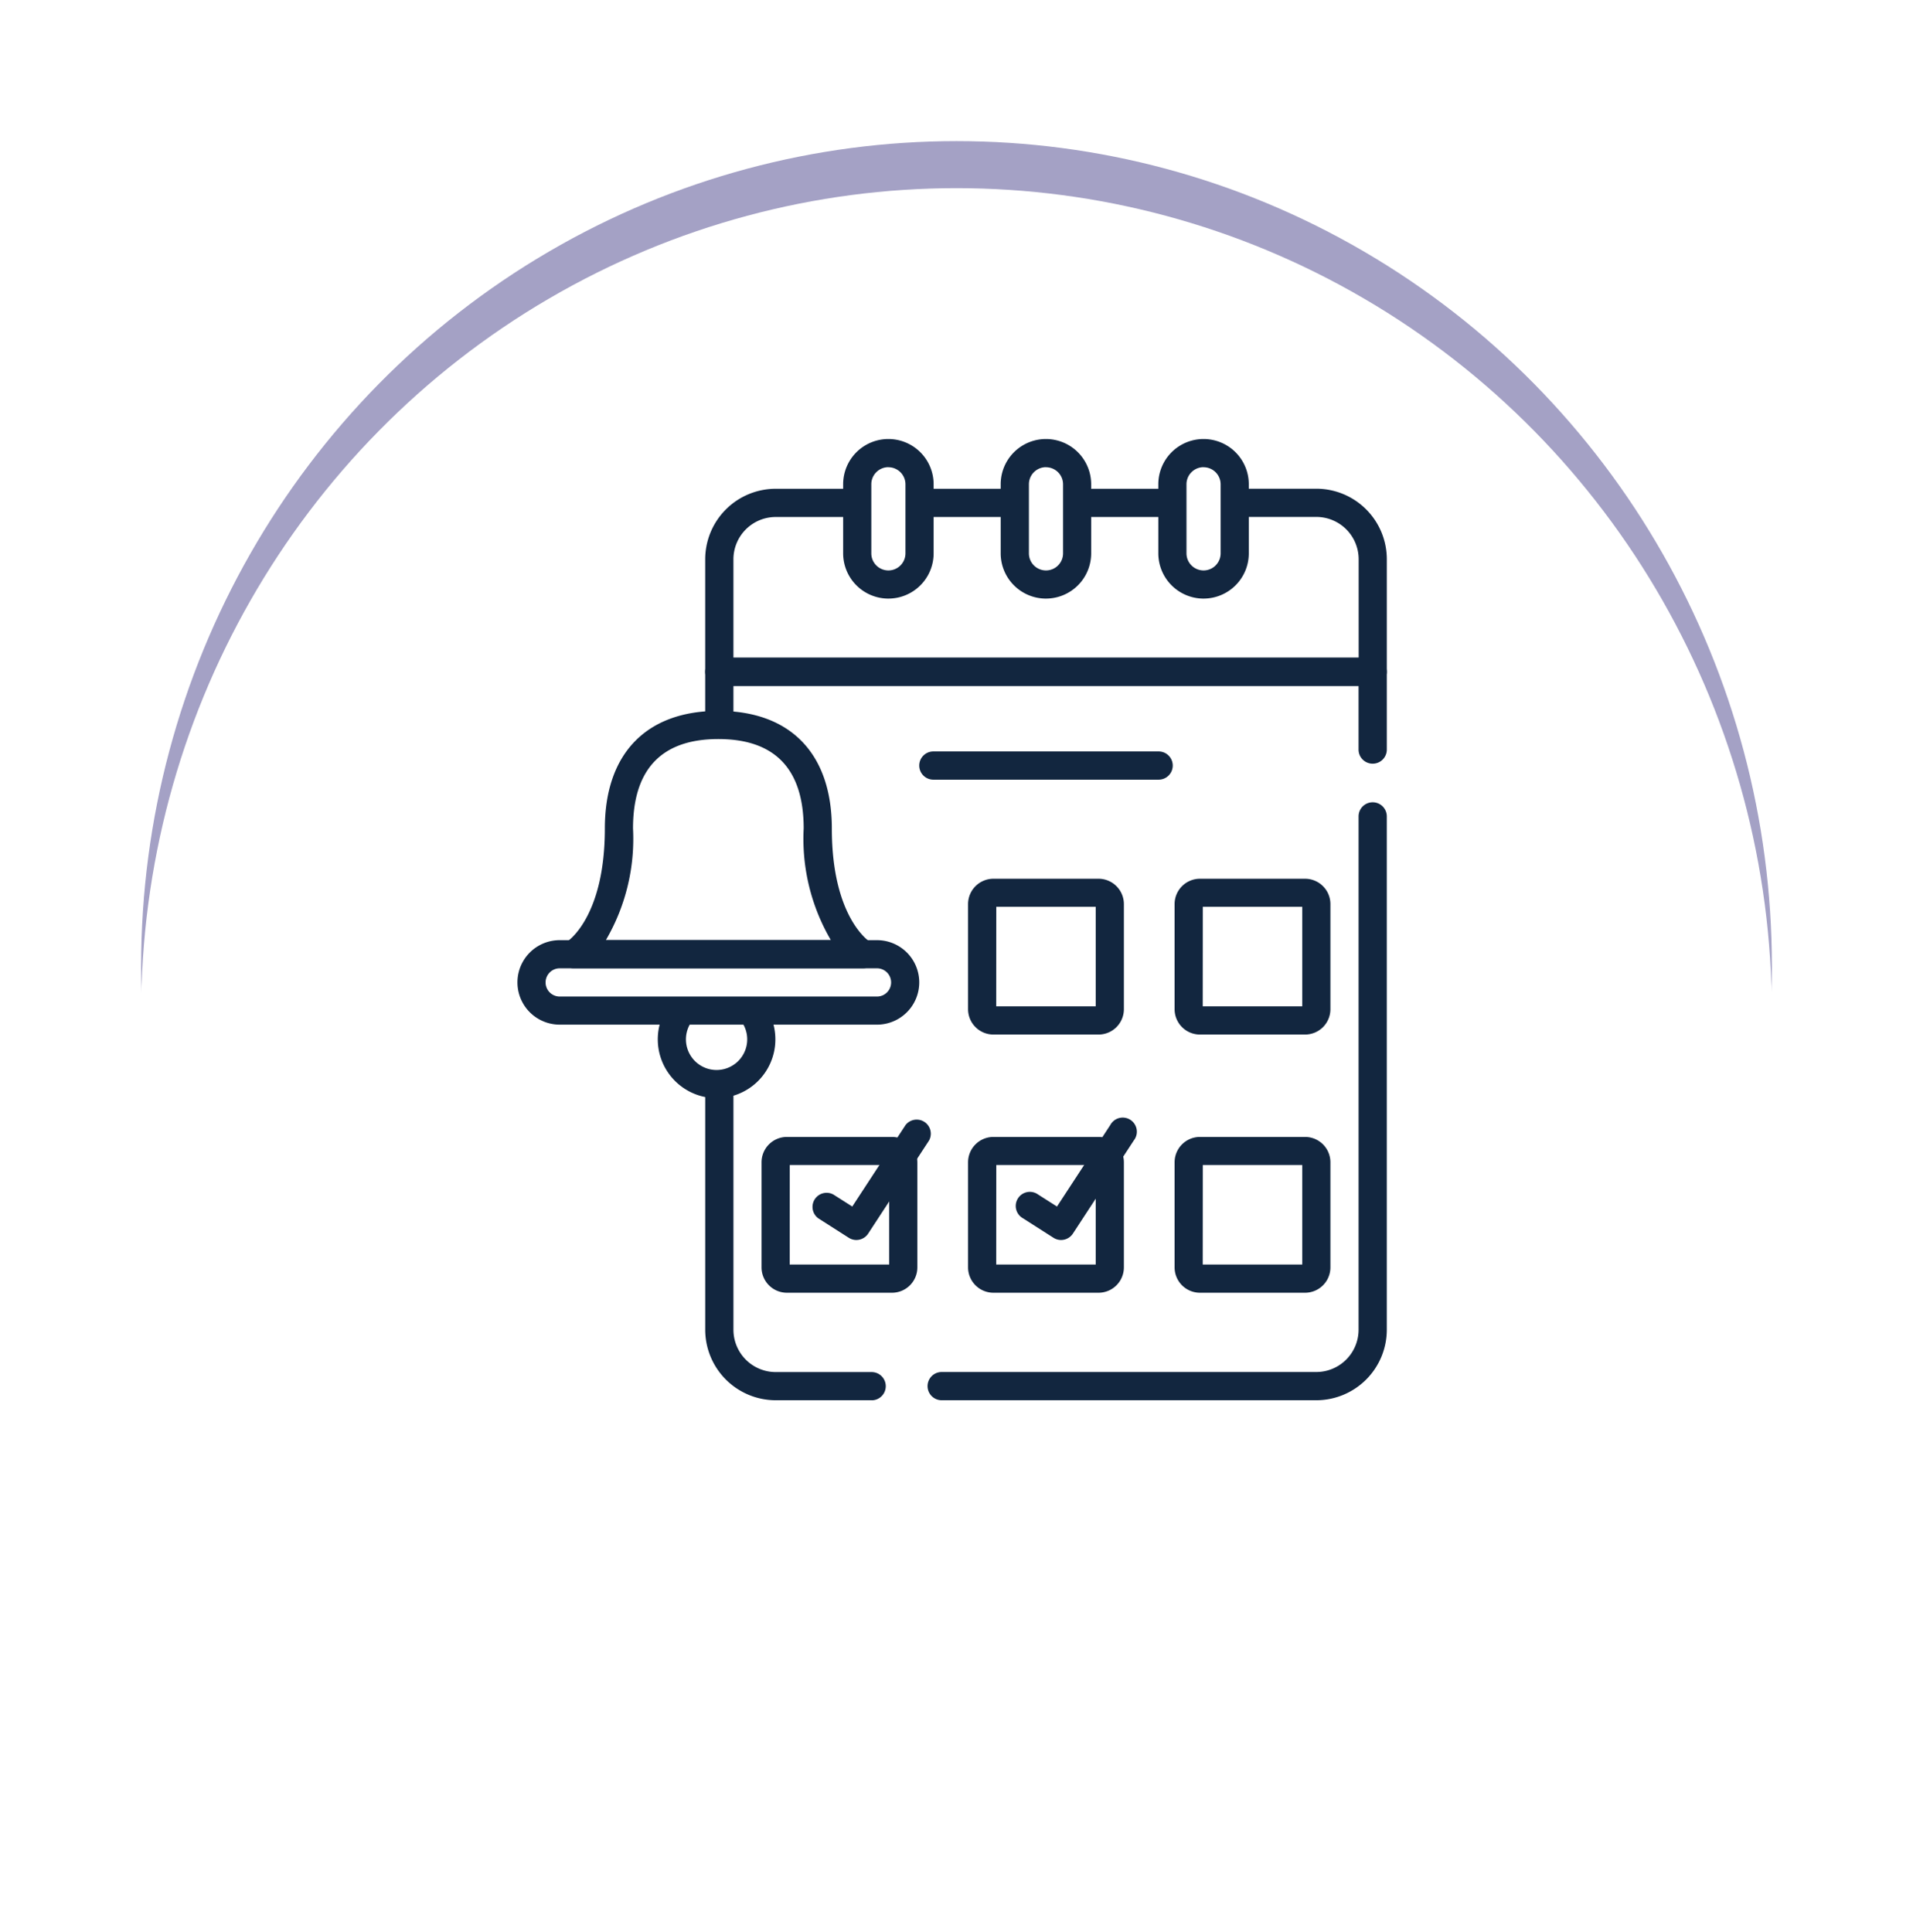 <svg xmlns="http://www.w3.org/2000/svg" xmlns:xlink="http://www.w3.org/1999/xlink" width="122" height="123.238" viewBox="0 0 122 123.238">
  <defs>
    <filter id="Elipse_11501" x="0" y="0" width="122" height="123.238" filterUnits="userSpaceOnUse">
      <feOffset dy="3" input="SourceAlpha"/>
      <feGaussianBlur stdDeviation="3" result="blur"/>
      <feFlood flood-opacity="0.161"/>
      <feComposite operator="in" in2="blur"/>
      <feComposite in="SourceGraphic"/>
    </filter>
    <filter id="Elipse_11501-2" x="0" y="0" width="122" height="123.238" filterUnits="userSpaceOnUse">
      <feOffset dy="6" input="SourceAlpha"/>
      <feGaussianBlur stdDeviation="3" result="blur-2"/>
      <feFlood flood-opacity="0.161" result="color"/>
      <feComposite operator="out" in="SourceGraphic" in2="blur-2"/>
      <feComposite operator="in" in="color"/>
      <feComposite operator="in" in2="SourceGraphic"/>
    </filter>
  </defs>
  <g id="Grupo_1100983" data-name="Grupo 1100983" transform="translate(-361.051 -3072)">
    <g id="Grupo_1100039" data-name="Grupo 1100039">
      <g id="Grupo_1100030" data-name="Grupo 1100030" transform="translate(-551.282 2681)">
        <g id="Grupo_1099492" data-name="Grupo 1099492" transform="translate(921.333 397)">
          <g data-type="innerShadowGroup">
            <g transform="matrix(1, 0, 0, 1, -9, -6)" filter="url(#Elipse_11501)">
              <ellipse id="Elipse_11501-3" data-name="Elipse 11501" cx="52" cy="52.619" rx="52" ry="52.619" transform="translate(9 6)" fill="#a4a1c5"/>
            </g>
            <g transform="matrix(1, 0, 0, 1, -9, -6)" filter="url(#Elipse_11501-2)">
              <ellipse id="Elipse_11501-4" data-name="Elipse 11501" cx="52" cy="52.619" rx="52" ry="52.619" transform="translate(9 6)" fill="#fff"/>
            </g>
          </g>
        </g>
      </g>
      <g id="temporada-de-vacaciones" transform="translate(369.551 3100)">
        <g id="Grupo_1100038" data-name="Grupo 1100038" transform="translate(24.5)">
          <path id="Trazado_883365" data-name="Trazado 883365" d="M135.111,359.372h-6.12a4.5,4.5,0,0,1-4.49-4.49V339.509a.9.9,0,1,1,1.8,0v15.373a2.7,2.7,0,0,0,2.694,2.694h6.12a.9.9,0,1,1,0,1.8Z" transform="translate(-112.526 -298.067)" fill="#12263f"/>
          <path id="Trazado_883366" data-name="Trazado 883366" d="M267.736,231.636H243.842a.9.9,0,1,1,0-1.8h23.894a2.7,2.7,0,0,0,2.694-2.694V194.4a.9.9,0,1,1,1.8,0v32.748A4.5,4.5,0,0,1,267.736,231.636Z" transform="translate(-216.788 -170.331)" fill="#12263f"/>
          <path id="Trazado_883367" data-name="Trazado 883367" d="M167.067,123.258a.9.9,0,0,1-.9-.9V118.3H126.3v2.122a.9.9,0,1,1-1.8,0V117.4a.9.9,0,0,1,.9-.9h41.669a.9.9,0,0,1,.9.9v4.962A.9.9,0,0,1,167.067,123.258Z" transform="translate(-112.526 -102.551)" fill="#12263f"/>
          <path id="Línea_606" data-name="Línea 606" d="M-.894-5.7H-6.6a.9.9,0,0,1-.9-.9.9.9,0,0,1,.9-.9H-.894a.9.9,0,0,1,.9.9A.9.9,0,0,1-.894-5.7Z" transform="translate(42.463 10.673)" fill="#12263f"/>
          <path id="Línea_607" data-name="Línea 607" d="M-.874-5.7H-6.6a.9.9,0,0,1-.9-.9.9.9,0,0,1,.9-.9H-.874a.9.9,0,0,1,.9.9A.9.9,0,0,1-.874-5.7Z" transform="translate(32.445 10.673)" fill="#12263f"/>
          <path id="Trazado_883368" data-name="Trazado 883368" d="M167.067,39.072H125.4a.9.9,0,0,1-.9-.9V30.99a4.5,4.5,0,0,1,4.49-4.49h4.929a.9.9,0,0,1,0,1.8H128.99A2.7,2.7,0,0,0,126.3,30.99v6.286h39.873V30.99a2.7,2.7,0,0,0-2.694-2.694h-4.929a.9.9,0,0,1,0-1.8h4.929a4.5,4.5,0,0,1,4.49,4.49v7.184A.9.9,0,0,1,167.067,39.072Z" transform="translate(-112.526 -23.327)" fill="#12263f"/>
          <path id="Trazado_883369" data-name="Trazado 883369" d="M102.992,305.266a3.751,3.751,0,0,1-3.117-5.835.9.9,0,1,1,1.492,1,1.954,1.954,0,1,0,3.265.022.9.9,0,0,1,1.505-.979,3.751,3.751,0,0,1-3.145,5.793Z" transform="translate(-90.293 -263.227)" fill="#12263f"/>
          <path id="Trazado_883370" data-name="Trazado 883370" d="M47.43,272.3H27.194a2.694,2.694,0,1,1,0-5.388H47.43a2.694,2.694,0,0,1,0,5.388Zm-20.236-3.592a.9.9,0,1,0,0,1.8H47.43a.9.9,0,1,0,0-1.8Z" transform="translate(-24.5 -234.95)" fill="#12263f"/>
          <path id="Trazado_883371" data-name="Trazado 883371" d="M66.268,161.26H47.806a.9.9,0,0,1-.433-1.685c.011-.007,2.426-1.519,2.426-7.231,0-4.764,2.638-7.5,7.238-7.5s7.238,2.732,7.238,7.5c0,5.712,2.415,7.224,2.44,7.239a.908.908,0,0,1,.411,1.014A.893.893,0,0,1,66.268,161.26Zm-16.4-1.8H64.211a12.792,12.792,0,0,1-1.732-7.119c0-3.782-1.831-5.7-5.442-5.7s-5.442,1.918-5.442,5.7A12.792,12.792,0,0,1,49.863,159.464Z" transform="translate(-44.225 -127.505)" fill="#12263f"/>
          <path id="Trazado_883372" data-name="Trazado 883372" d="M162.822,381.679h-6.705a1.618,1.618,0,0,1-1.616-1.616v-6.705a1.618,1.618,0,0,1,1.616-1.616h6.705a1.618,1.618,0,0,1,1.616,1.616v6.705A1.618,1.618,0,0,1,162.822,381.679Zm-6.526-1.8h6.346v-6.346H156.3Z" transform="translate(-138.934 -327.23)" fill="#12263f"/>
          <path id="Trazado_883373" data-name="Trazado 883373" d="M272.822,381.679h-6.705a1.618,1.618,0,0,1-1.616-1.616v-6.705a1.618,1.618,0,0,1,1.616-1.616h6.705a1.618,1.618,0,0,1,1.616,1.616v6.705A1.618,1.618,0,0,1,272.822,381.679Zm-6.526-1.8h6.346v-6.346H266.3Z" transform="translate(-235.763 -327.23)" fill="#12263f"/>
          <path id="Trazado_883374" data-name="Trazado 883374" d="M382.822,381.679h-6.705a1.618,1.618,0,0,1-1.616-1.616v-6.705a1.618,1.618,0,0,1,1.616-1.616h6.705a1.618,1.618,0,0,1,1.616,1.616v6.705A1.618,1.618,0,0,1,382.822,381.679Zm-6.526-1.8h6.346v-6.346H376.3Z" transform="translate(-332.592 -327.23)" fill="#12263f"/>
          <path id="Trazado_883375" data-name="Trazado 883375" d="M272.822,244.147h-6.705a1.618,1.618,0,0,1-1.616-1.616v-6.705a1.618,1.618,0,0,1,1.616-1.616h6.705a1.618,1.618,0,0,1,1.616,1.616v6.705A1.618,1.618,0,0,1,272.822,244.147Zm-6.526-1.8h6.346v-6.346H266.3Z" transform="translate(-235.763 -206.165)" fill="#12263f"/>
          <path id="Trazado_883376" data-name="Trazado 883376" d="M382.822,244.147h-6.705a1.618,1.618,0,0,1-1.616-1.616v-6.705a1.618,1.618,0,0,1,1.616-1.616h6.705a1.618,1.618,0,0,1,1.616,1.616v6.705A1.618,1.618,0,0,1,382.822,244.147Zm-6.526-1.8h6.346v-6.346H376.3Z" transform="translate(-332.592 -206.165)" fill="#12263f"/>
          <path id="Línea_608" data-name="Línea 608" d="M7.767-5.7H-6.6a.9.9,0,0,1-.9-.9.9.9,0,0,1,.9-.9H7.767a.9.9,0,0,1,.9.9A.9.9,0,0,1,7.767-5.7Z" transform="translate(33.124 27.426)" fill="#12263f"/>
          <g id="Grupo_1100037" data-name="Grupo 1100037" transform="translate(20.771)">
            <path id="Trazado_883377" data-name="Trazado 883377" d="M200.854,10.178a2.889,2.889,0,0,1-2.885-2.885V2.885a2.885,2.885,0,0,1,5.77,0V7.292a2.885,2.885,0,0,1-2.885,2.885Zm0-8.382a1.09,1.09,0,0,0-1.089,1.089V7.292a1.089,1.089,0,1,0,2.178,0V2.885A1.09,1.09,0,0,0,200.854,1.8Z" transform="translate(-197.969)" fill="#12263f"/>
            <path id="Trazado_883378" data-name="Trazado 883378" d="M284.788,10.178A2.889,2.889,0,0,1,281.9,7.292V2.885a2.885,2.885,0,0,1,5.77,0V7.292a2.885,2.885,0,0,1-2.885,2.885Zm0-8.382A1.09,1.09,0,0,0,283.7,2.885V7.292a1.089,1.089,0,1,0,2.178,0V2.885A1.09,1.09,0,0,0,284.788,1.8Z" transform="translate(-271.853)" fill="#12263f"/>
            <path id="Trazado_883379" data-name="Trazado 883379" d="M368.722,10.178a2.889,2.889,0,0,1-2.885-2.885V2.885a2.885,2.885,0,1,1,5.77,0V7.292a2.885,2.885,0,0,1-2.885,2.885Zm0-8.382a1.09,1.09,0,0,0-1.089,1.089V7.292a1.089,1.089,0,1,0,2.178,0V2.885A1.09,1.09,0,0,0,368.722,1.8Z" transform="translate(-345.737)" fill="#12263f"/>
          </g>
          <path id="Trazado_883380" data-name="Trazado 883380" d="M184.116,369.761a.894.894,0,0,1-.483-.141l-1.944-1.242a.9.9,0,0,1,.967-1.514l1.2.763,3.4-5.2a.9.9,0,0,1,1.5.983l-3.885,5.941A.9.9,0,0,1,184.116,369.761Z" transform="translate(-162.503 -318.676)" fill="#12263f"/>
          <path id="Trazado_883381" data-name="Trazado 883381" d="M293.152,369.761a.894.894,0,0,1-.483-.141l-1.944-1.242a.9.9,0,1,1,.967-1.514l1.2.763,3.4-5.2a.9.9,0,1,1,1.5.983l-3.885,5.941A.9.9,0,0,1,293.152,369.761Z" transform="translate(-258.483 -318.676)" fill="#12263f"/>
        </g>
      </g>
    </g>
  </g>
</svg>
